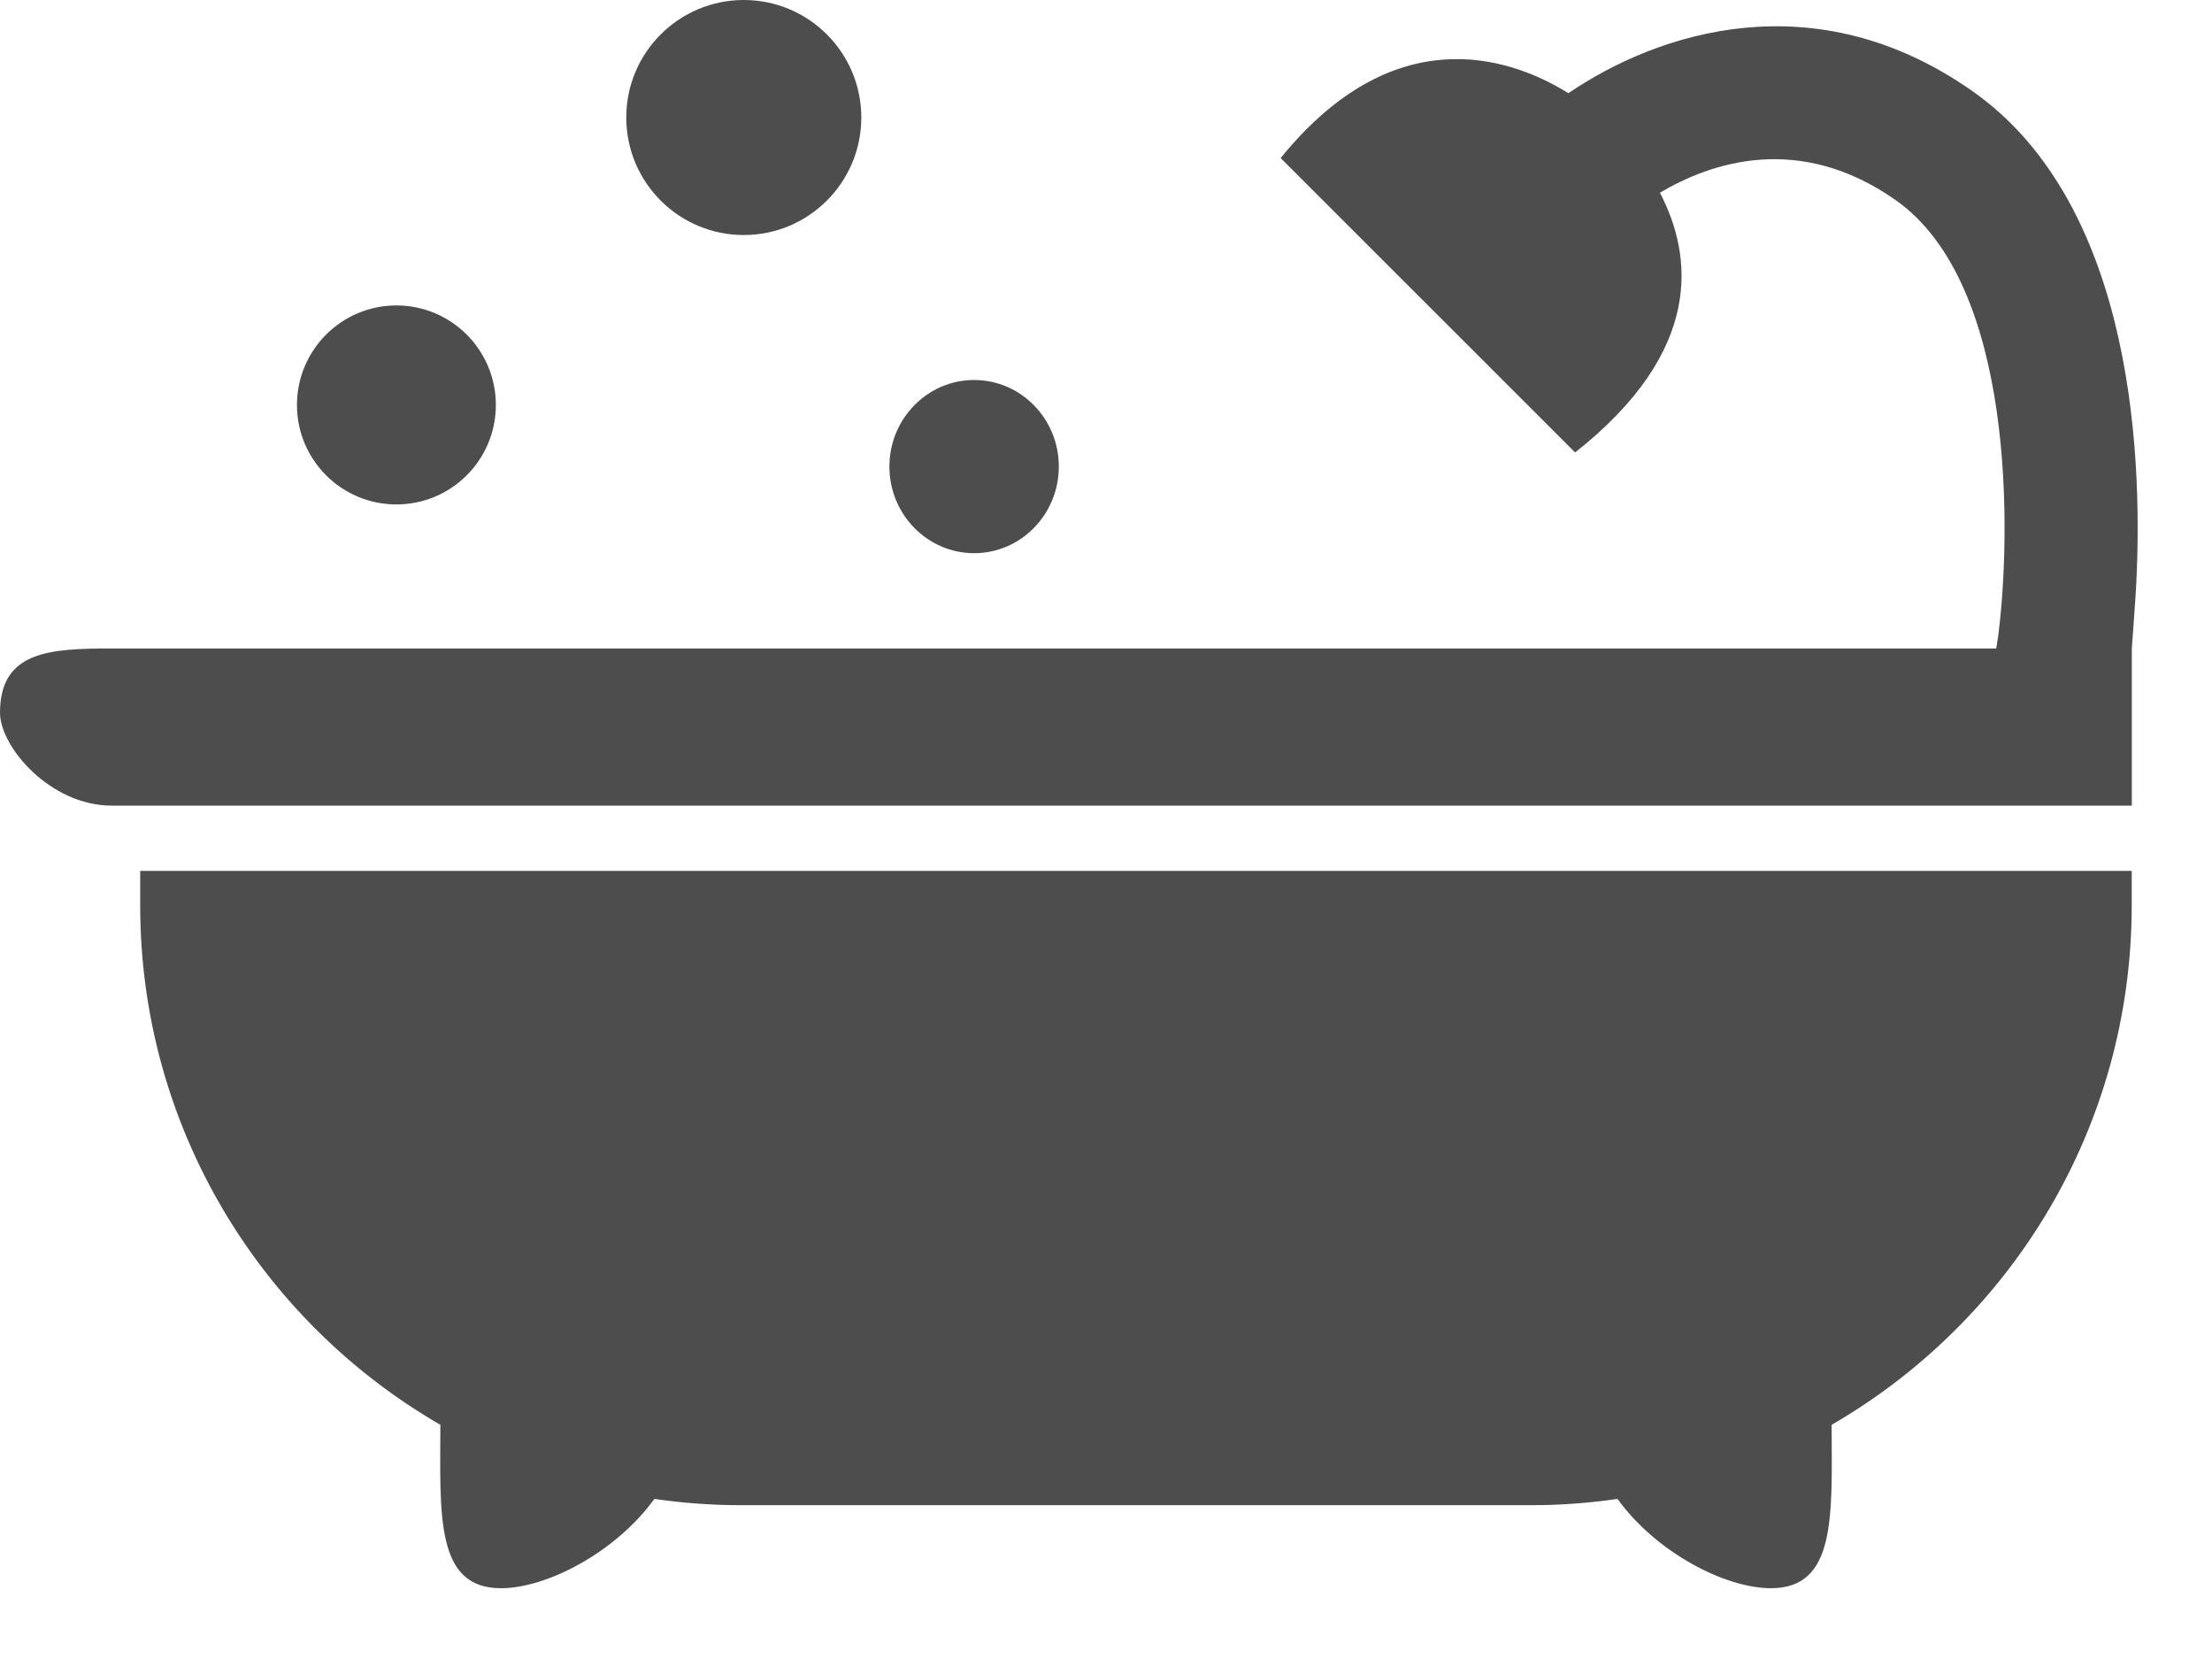 <svg width="24" height="18" viewBox="0 0 24 18" fill="none" xmlns="http://www.w3.org/2000/svg">
<path d="M1.521 9.822C1.521 12.232 2.831 14.334 4.778 15.459C4.775 16.443 4.724 17.232 5.435 17.232C5.936 17.232 6.683 16.839 7.1 16.263C7.403 16.307 7.714 16.331 8.03 16.331H16.62C16.937 16.331 17.247 16.307 17.55 16.263C17.965 16.839 18.713 17.232 19.215 17.232C19.926 17.232 19.876 16.443 19.873 15.459C21.819 14.333 23.129 12.232 23.129 9.822V9.449H1.521V9.822Z" fill="#4D4D4D"/>
<path d="M4.301 5.473C4.897 5.473 5.38 4.99 5.38 4.394C5.38 3.798 4.897 3.314 4.301 3.314C3.705 3.314 3.222 3.798 3.222 4.394C3.222 4.99 3.705 5.473 4.301 5.473Z" fill="#4D4D4D"/>
<path d="M10.569 6.002C11.077 6.002 11.488 5.581 11.488 5.062C11.488 4.544 11.077 4.123 10.569 4.123C10.062 4.123 9.65 4.544 9.65 5.062C9.65 5.581 10.062 6.002 10.569 6.002Z" fill="#4D4D4D"/>
<path d="M8.07 2.55C8.774 2.55 9.345 1.979 9.345 1.275C9.345 0.571 8.774 0 8.07 0C7.366 0 6.795 0.571 6.795 1.275C6.795 1.979 7.366 2.55 8.07 2.55Z" fill="#4D4D4D"/>
<path d="M21.397 0.986C19.691 -0.209 17.994 0.347 17.017 1.011C16.332 0.585 15.097 0.233 13.895 1.715L17.09 4.909C18.487 3.806 18.368 2.778 18.01 2.091C18.558 1.766 19.517 1.434 20.566 2.17C21.871 3.084 21.821 5.806 21.68 6.903C21.677 6.918 21.669 6.975 21.659 7.036H16.084H1.213C0.542 7.036 0 7.063 0 7.733C0 8.101 0.542 8.741 1.213 8.741H23.13C23.13 8.741 23.13 8.578 23.13 8.377V8.014V7.035C23.13 7.035 23.156 6.699 23.172 6.444C23.254 5.078 23.187 2.24 21.397 0.986Z" fill="#4D4D4D"/>
</svg>
